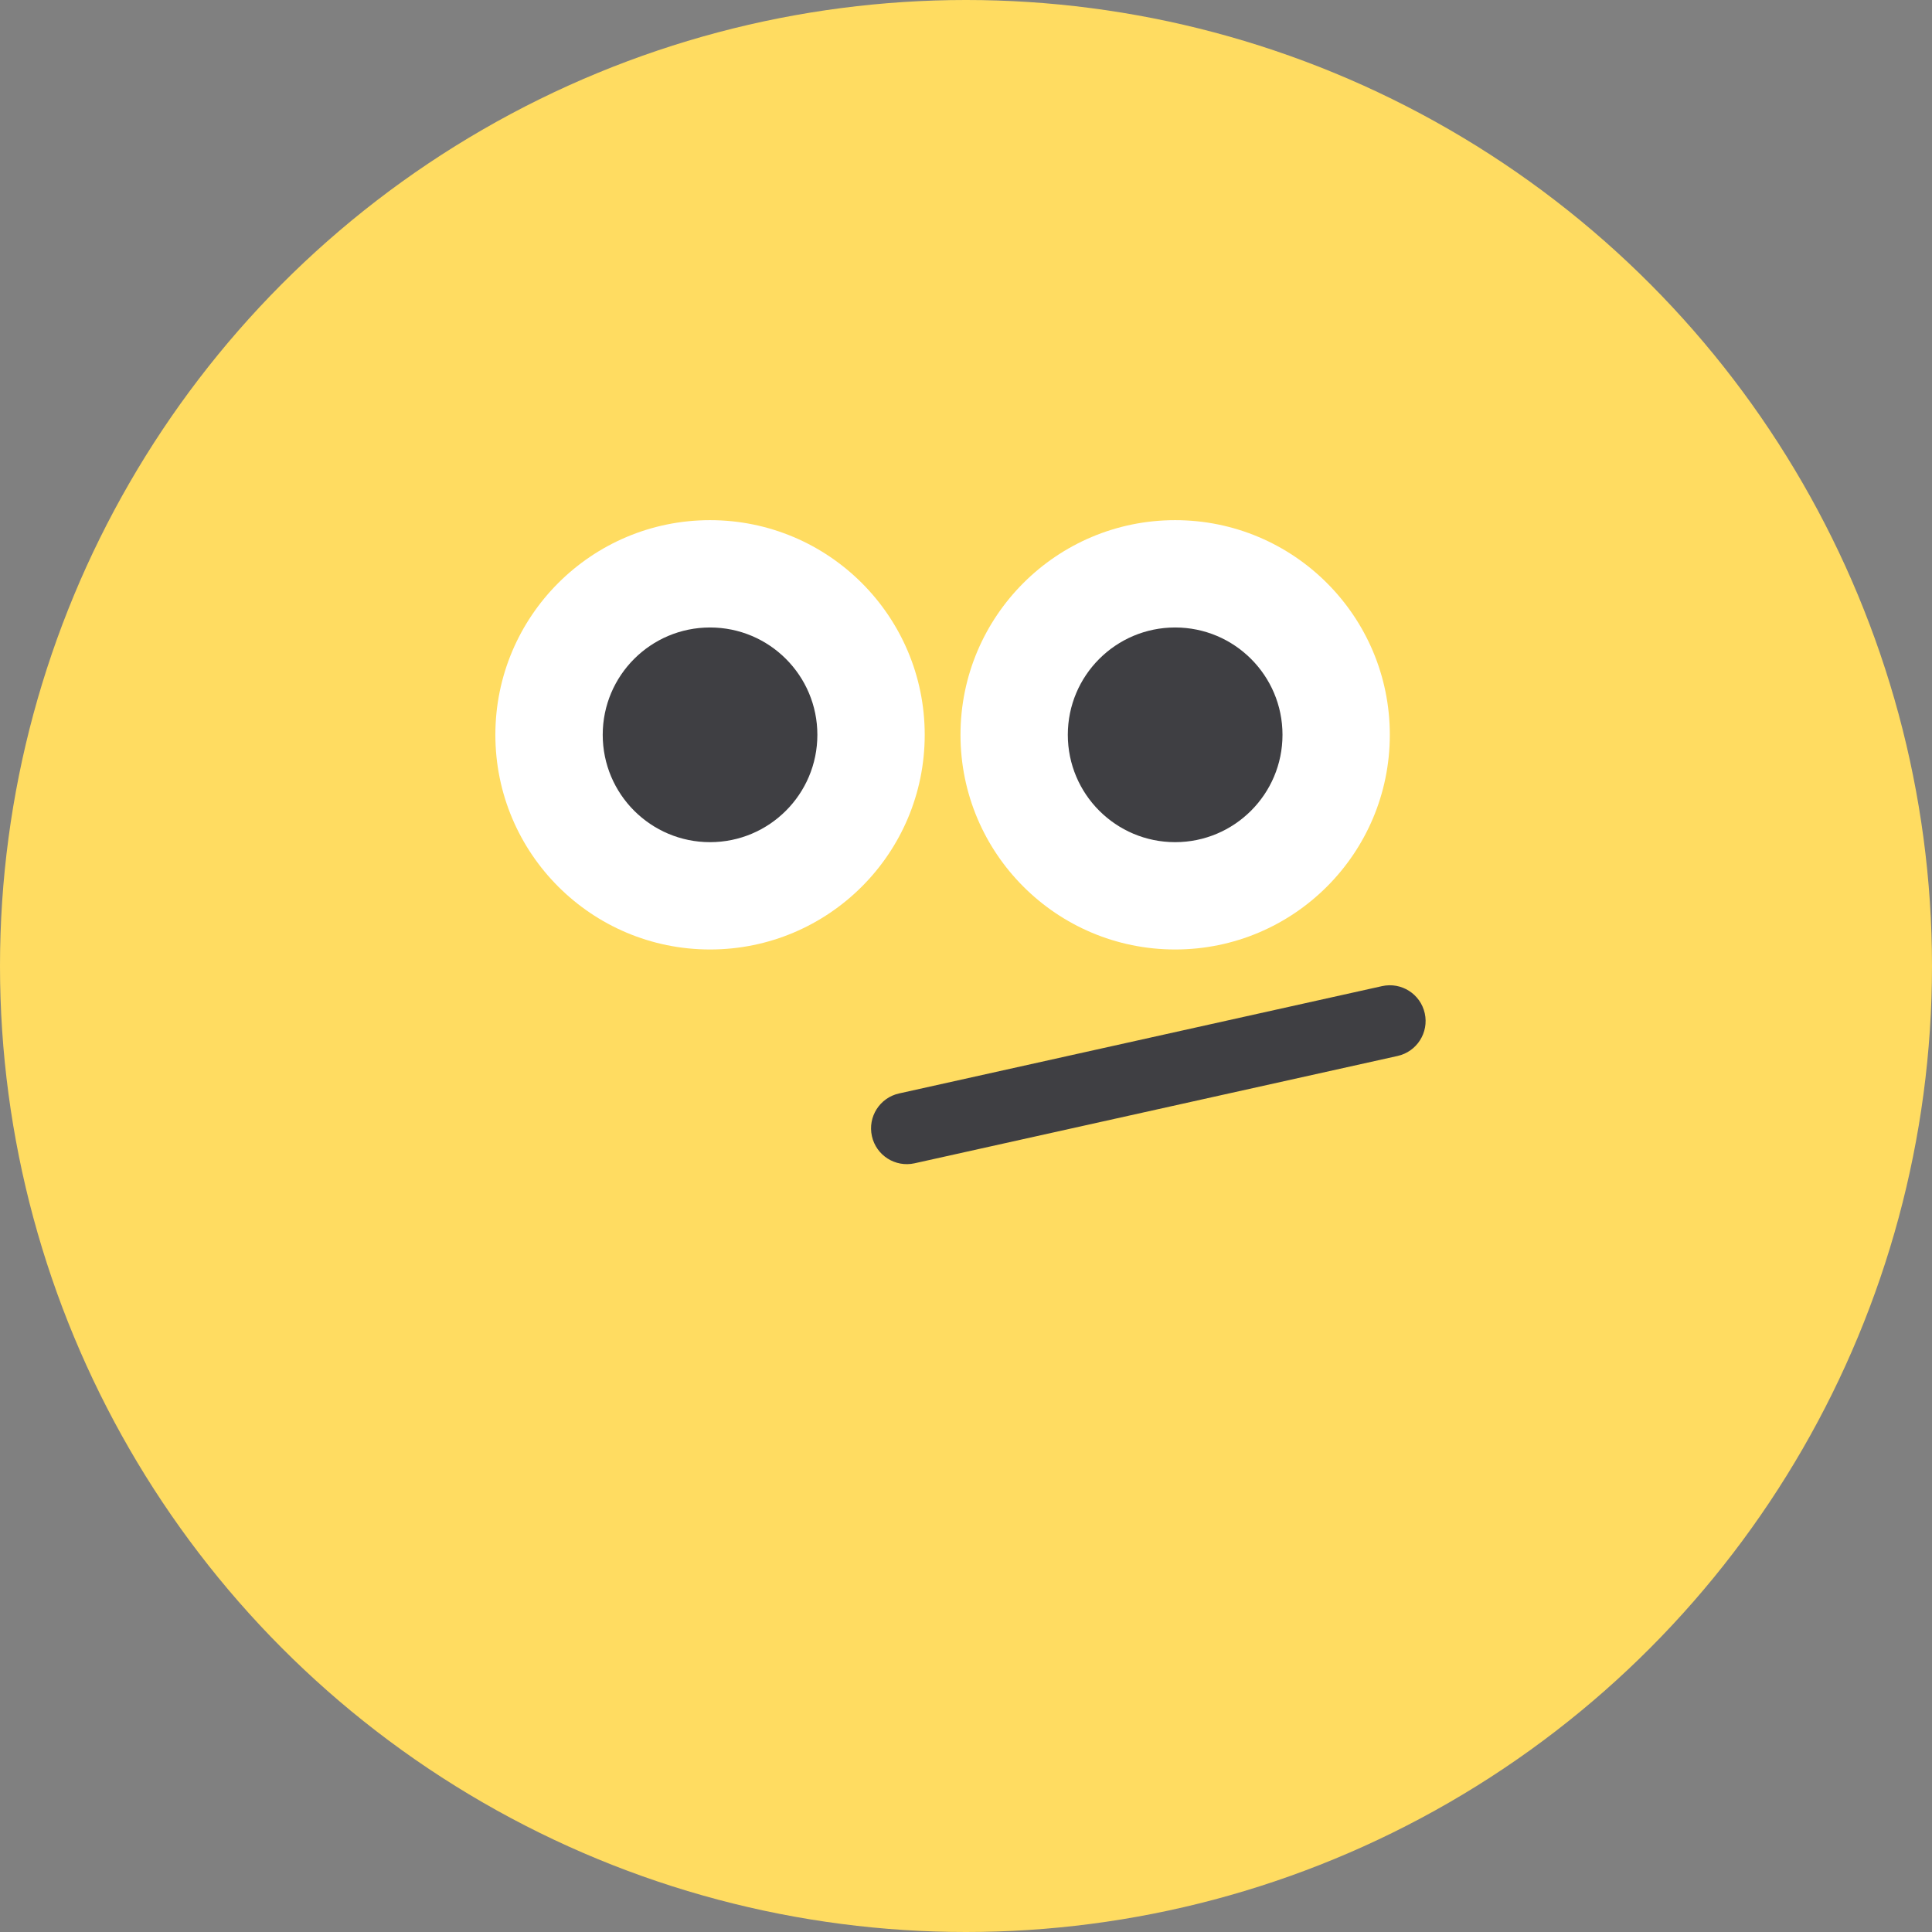 <svg width="60" height="60" viewBox="0 0 60 60" fill="none" xmlns="http://www.w3.org/2000/svg">
<rect x="0" y="0" width="60" height="60" fill="#808080" stroke="none"/>
<circle cx="30" cy="30" r="30" fill="#FFDC61"/>
<path d="M22.051 29.487C25.733 29.487 28.718 26.502 28.718 22.82C28.718 19.139 25.733 16.154 22.051 16.154C18.369 16.154 15.384 19.139 15.384 22.82C15.384 26.502 18.369 29.487 22.051 29.487Z" fill="white"/>
<path d="M36.495 29.487C40.177 29.487 43.162 26.502 43.162 22.82C43.162 19.139 40.177 16.154 36.495 16.154C32.814 16.154 29.829 19.139 29.829 22.82C29.829 26.502 32.814 29.487 36.495 29.487Z" fill="white"/>
<path d="M22.051 26.154C23.892 26.154 25.384 24.661 25.384 22.82C25.384 20.979 23.892 19.487 22.051 19.487C20.21 19.487 18.718 20.979 18.718 22.82C18.718 24.661 20.21 26.154 22.051 26.154Z" fill="#3F3F43"/>
<path d="M36.495 26.154C38.336 26.154 39.829 24.661 39.829 22.82C39.829 20.979 38.336 19.487 36.495 19.487C34.654 19.487 33.162 20.979 33.162 22.82C33.162 24.661 34.654 26.154 36.495 26.154Z" fill="#3F3F43"/>
<path fill-rule="evenodd" clip-rule="evenodd" d="M44.247 31.468C44.38 32.067 44.002 32.661 43.403 32.794L28.403 36.127C27.804 36.26 27.211 35.883 27.078 35.284C26.944 34.685 27.322 34.091 27.921 33.958L42.921 30.625C43.52 30.492 44.114 30.869 44.247 31.468Z" fill="#3F3F43"/>
</svg>
